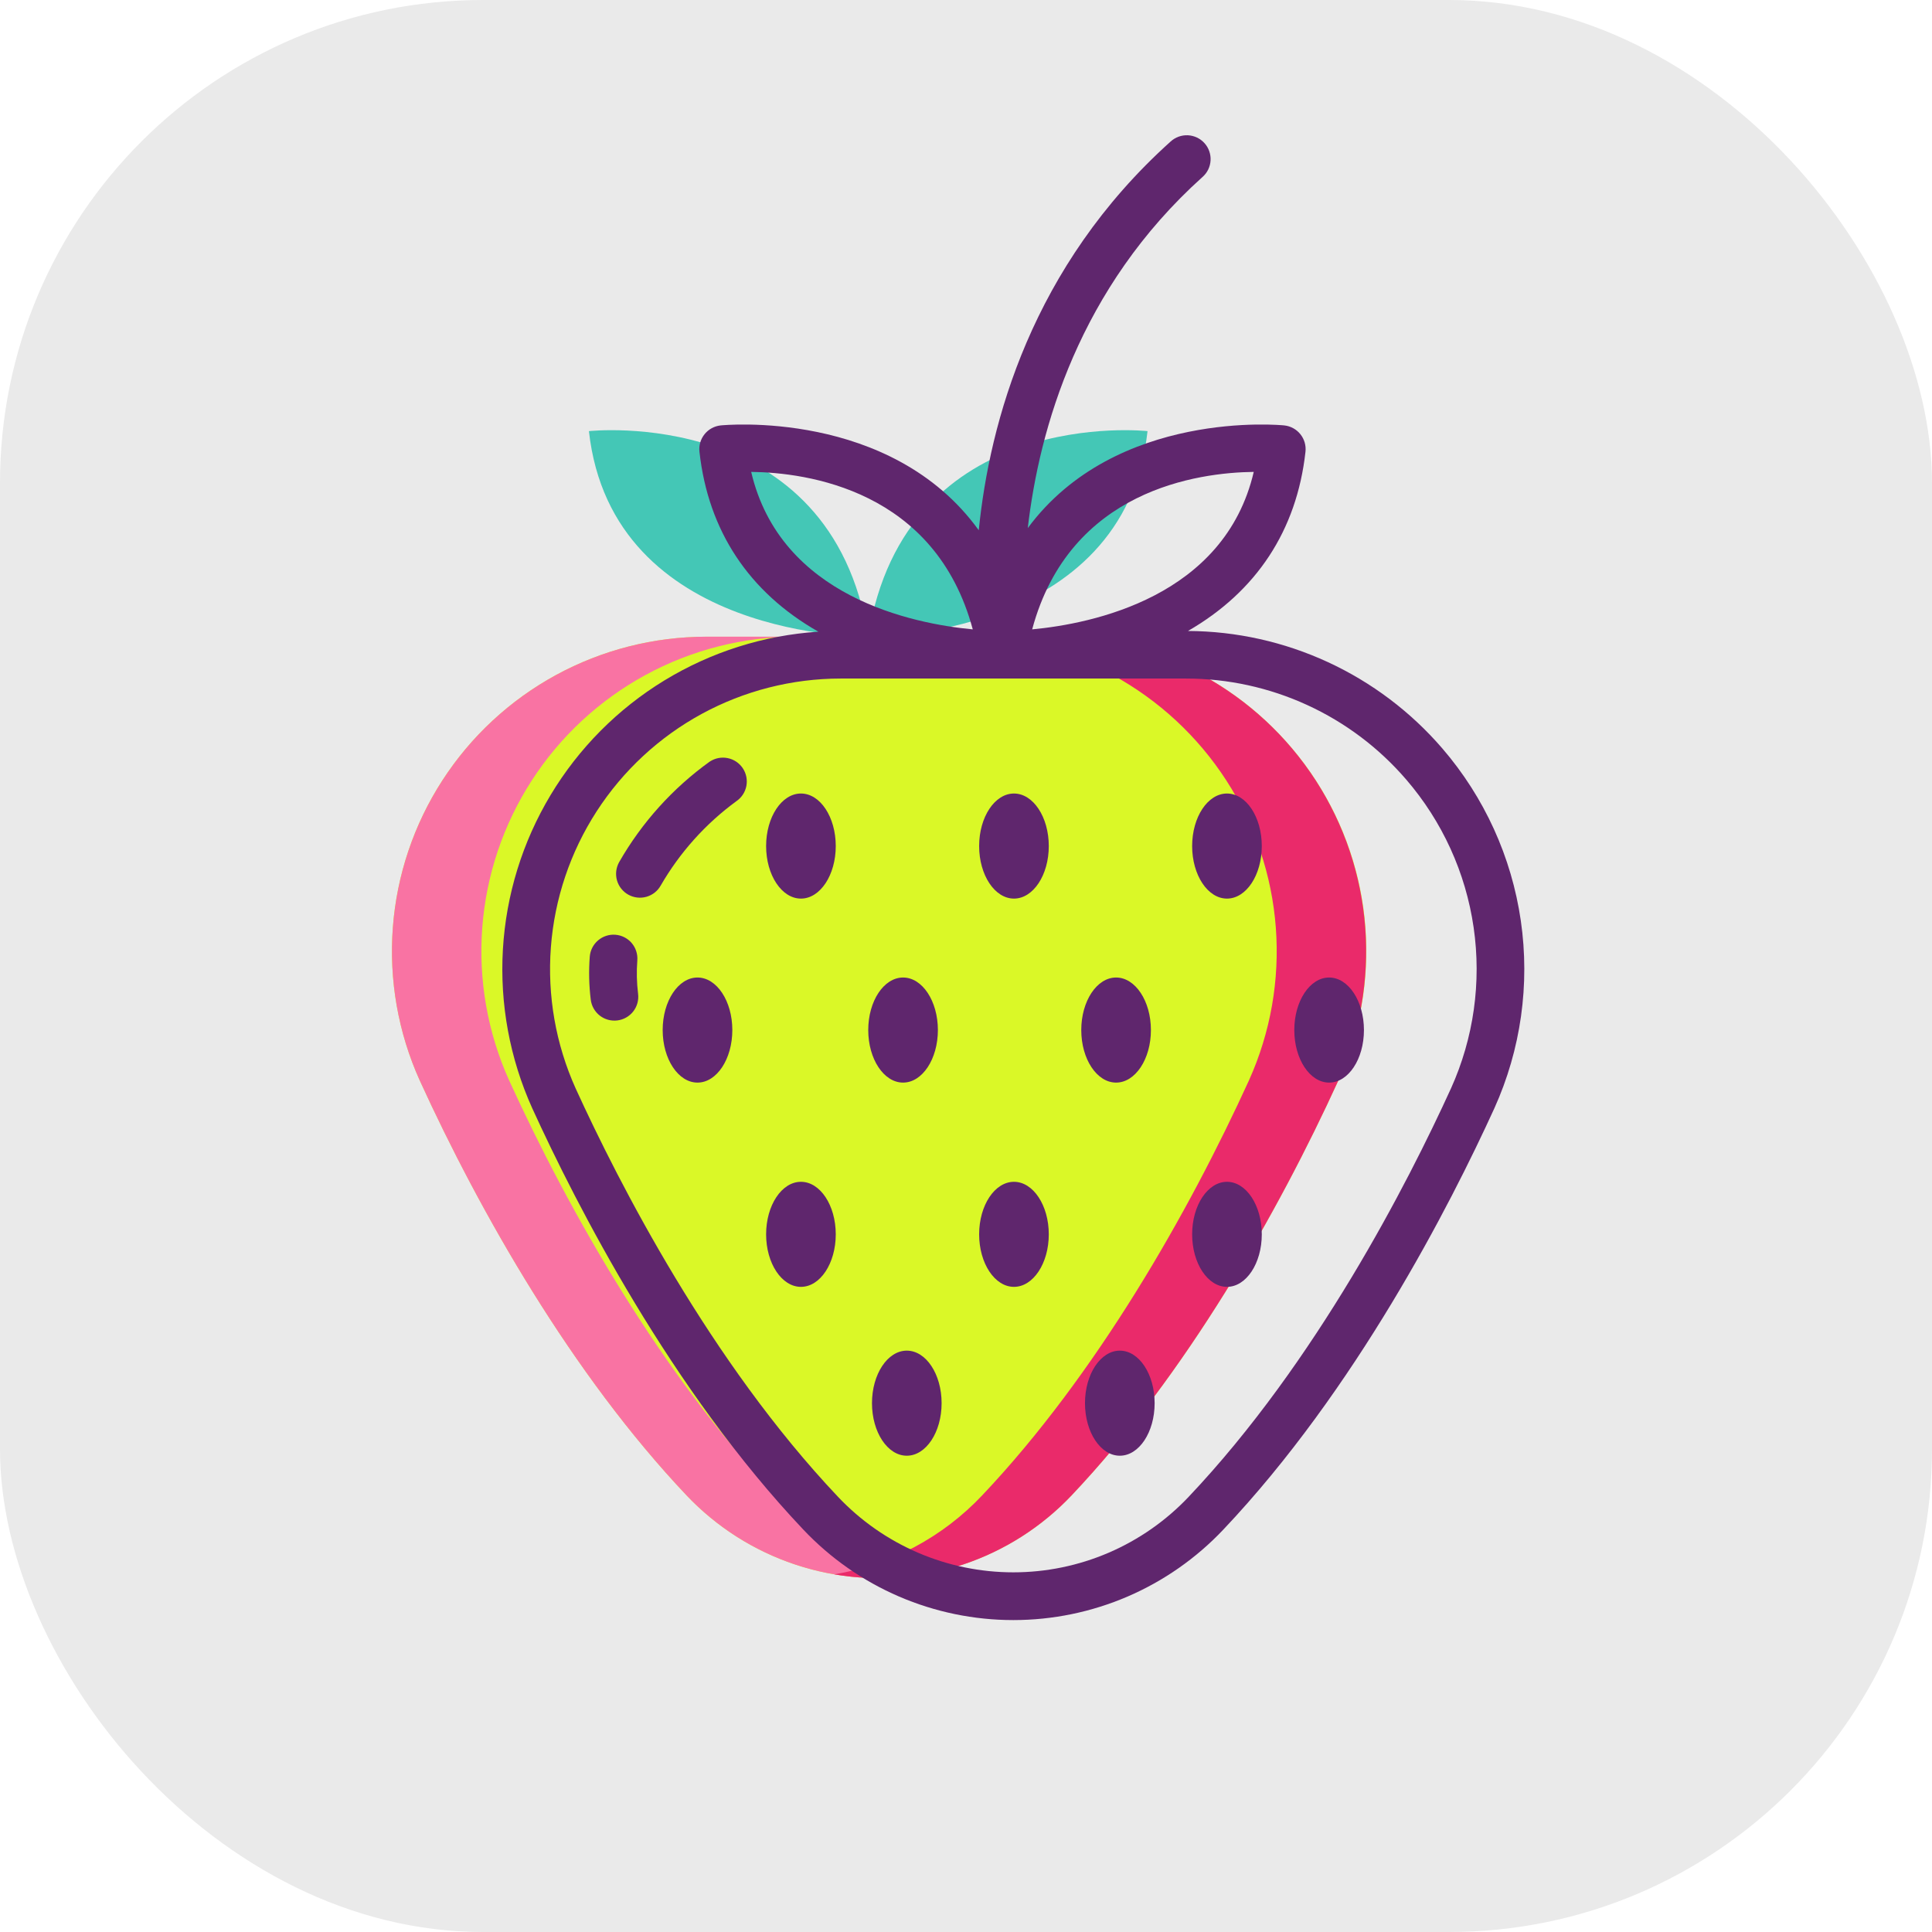 <svg width="80" height="80" viewBox="0 0 80 80" fill="none" xmlns="http://www.w3.org/2000/svg">
<rect width="80" height="80" rx="20" fill="#EAEAEA"/>
<g clip-path="url(#clip0)">
<path d="M53.416 30.889C52.193 29.469 50.679 28.331 48.977 27.55C47.274 26.769 45.423 26.365 43.55 26.365H29.25C27.075 26.365 24.935 26.91 23.024 27.95C21.114 28.99 19.495 30.492 18.314 32.318C17.134 34.145 16.43 36.238 16.266 38.407C16.103 40.576 16.485 42.751 17.378 44.734C19.877 50.208 23.691 56.915 28.425 61.917C29.451 63 30.688 63.863 32.059 64.453C33.431 65.043 34.908 65.347 36.401 65.347C37.893 65.347 39.37 65.043 40.742 64.453C42.113 63.863 43.35 63 44.376 61.917C49.111 56.914 52.924 50.207 55.422 44.734C56.444 42.476 56.799 39.972 56.444 37.518C56.088 35.065 55.037 32.764 53.416 30.889Z" fill="#DAF827"/>
<path d="M35.951 26.365C35.951 26.365 25.343 26.51 24.386 17.852C24.386 17.852 34.419 16.739 35.951 26.365Z" fill="#44C7B6"/>
<path d="M35.951 26.365C35.951 26.365 46.56 26.51 47.517 17.852C47.517 17.852 37.483 16.739 35.951 26.365Z" fill="#44C7B6"/>
<path d="M38.251 65.19C36.471 65.496 34.642 65.356 32.928 64.785C31.214 64.214 29.668 63.229 28.426 61.917C23.691 56.915 19.876 50.207 17.378 44.734C16.485 42.751 16.103 40.576 16.267 38.407C16.431 36.239 17.135 34.145 18.316 32.319C19.496 30.492 21.115 28.99 23.025 27.95C24.935 26.91 27.075 26.365 29.25 26.364H32.953C30.779 26.365 28.639 26.91 26.729 27.95C24.819 28.99 23.199 30.492 22.019 32.319C20.838 34.145 20.134 36.239 19.97 38.407C19.806 40.576 20.188 42.751 21.081 44.734C23.579 50.207 27.394 56.915 32.129 61.917C33.76 63.644 35.909 64.793 38.251 65.19Z" fill="#F973A3"/>
<path d="M55.422 44.734C52.923 50.205 49.111 56.913 44.376 61.917C43.135 63.23 41.587 64.216 39.873 64.787C38.158 65.358 36.329 65.496 34.548 65.19C36.892 64.796 39.043 63.646 40.673 61.917C45.408 56.913 49.22 50.205 51.718 44.734C52.611 42.751 52.993 40.576 52.829 38.407C52.665 36.239 51.961 34.145 50.781 32.319C49.6 30.492 47.981 28.99 46.071 27.95C44.161 26.91 42.021 26.365 39.846 26.364H43.549C45.724 26.365 47.864 26.91 49.774 27.95C51.684 28.99 53.303 30.492 54.484 32.319C55.664 34.145 56.368 36.239 56.532 38.407C56.696 40.576 56.314 42.751 55.422 44.734Z" fill="#EA2A6A"/>
<path d="M59.723 30.99C58.417 29.474 56.801 28.255 54.984 27.416C53.167 26.577 51.192 26.137 49.191 26.127C52.024 24.495 53.697 21.964 54.057 18.706C54.086 18.445 54.01 18.184 53.846 17.98C53.683 17.776 53.445 17.645 53.184 17.616C53.097 17.606 46.218 16.921 42.558 21.867C43.034 17.755 44.679 11.924 49.793 7.329C49.891 7.243 49.971 7.138 50.029 7.021C50.086 6.903 50.119 6.776 50.127 6.645C50.135 6.515 50.116 6.385 50.073 6.261C50.03 6.138 49.963 6.025 49.876 5.928C49.788 5.83 49.683 5.752 49.565 5.696C49.447 5.64 49.319 5.608 49.188 5.601C49.058 5.595 48.928 5.615 48.805 5.659C48.682 5.703 48.569 5.772 48.473 5.86C42.713 11.036 40.978 17.495 40.528 21.956C36.886 16.912 29.924 17.606 29.836 17.616C29.576 17.645 29.337 17.776 29.174 17.98C29.01 18.184 28.934 18.445 28.963 18.706C29.325 21.985 31.018 24.527 33.887 26.157C31.629 26.305 29.442 26.998 27.51 28.176C25.579 29.354 23.962 30.983 22.798 32.922C21.633 34.862 20.956 37.054 20.824 39.313C20.692 41.571 21.108 43.828 22.039 45.89C23.879 49.921 27.784 57.548 33.266 63.34C34.385 64.523 35.732 65.465 37.227 66.109C38.722 66.752 40.332 67.084 41.959 67.084C43.587 67.084 45.197 66.752 46.692 66.109C48.187 65.465 49.534 64.523 50.653 63.34C56.133 57.55 60.039 49.922 61.879 45.89C62.976 43.459 63.356 40.766 62.974 38.126C62.592 35.486 61.464 33.011 59.723 30.99ZM51.915 19.54C50.704 24.721 45.225 25.827 42.74 26.061C44.294 20.274 49.622 19.568 51.915 19.54ZM31.105 19.54C33.4 19.568 38.726 20.275 40.28 26.061C37.796 25.827 32.317 24.721 31.105 19.54V19.54ZM60.082 45.069C58.293 48.99 54.503 56.4 49.218 61.982C48.284 62.969 47.159 63.755 45.911 64.293C44.663 64.83 43.319 65.107 41.96 65.107C40.601 65.107 39.257 64.83 38.009 64.293C36.761 63.755 35.635 62.969 34.702 61.982C29.415 56.397 25.625 48.988 23.836 45.069C23.011 43.236 22.659 41.226 22.811 39.223C22.962 37.219 23.613 35.285 24.705 33.597C25.796 31.91 27.292 30.522 29.057 29.561C30.822 28.601 32.8 28.098 34.809 28.097H49.11C50.841 28.097 52.552 28.47 54.125 29.192C55.699 29.913 57.098 30.966 58.227 32.278C59.722 34.012 60.692 36.137 61.02 38.403C61.349 40.669 61.023 42.982 60.082 45.07V45.069Z" fill="#5F266D"/>
<path d="M33.165 37.209C33.962 37.209 34.607 36.235 34.607 35.034C34.607 33.832 33.962 32.858 33.165 32.858C32.369 32.858 31.723 33.832 31.723 35.034C31.723 36.235 32.369 37.209 33.165 37.209Z" fill="#5F266D"/>
<path d="M41.986 37.209C42.782 37.209 43.428 36.235 43.428 35.034C43.428 33.832 42.782 32.858 41.986 32.858C41.19 32.858 40.544 33.832 40.544 35.034C40.544 36.235 41.19 37.209 41.986 37.209Z" fill="#5F266D"/>
<path d="M50.806 37.209C51.603 37.209 52.248 36.235 52.248 35.034C52.248 33.832 51.603 32.858 50.806 32.858C50.01 32.858 49.364 33.832 49.364 35.034C49.364 36.235 50.01 37.209 50.806 37.209Z" fill="#5F266D"/>
<path d="M33.165 53.286C33.962 53.286 34.607 52.312 34.607 51.111C34.607 49.91 33.962 48.936 33.165 48.936C32.369 48.936 31.723 49.91 31.723 51.111C31.723 52.312 32.369 53.286 33.165 53.286Z" fill="#5F266D"/>
<path d="M41.986 53.286C42.782 53.286 43.428 52.312 43.428 51.111C43.428 49.91 42.782 48.936 41.986 48.936C41.19 48.936 40.544 49.91 40.544 51.111C40.544 52.312 41.19 53.286 41.986 53.286Z" fill="#5F266D"/>
<path d="M50.806 53.286C51.603 53.286 52.248 52.312 52.248 51.111C52.248 49.91 51.603 48.936 50.806 48.936C50.01 48.936 49.364 49.91 49.364 51.111C49.364 52.312 50.01 53.286 50.806 53.286Z" fill="#5F266D"/>
<path d="M37.394 44.828C38.191 44.828 38.836 43.854 38.836 42.652C38.836 41.451 38.191 40.477 37.394 40.477C36.598 40.477 35.952 41.451 35.952 42.652C35.952 43.854 36.598 44.828 37.394 44.828Z" fill="#5F266D"/>
<path d="M46.215 44.828C47.011 44.828 47.657 43.854 47.657 42.652C47.657 41.451 47.011 40.477 46.215 40.477C45.418 40.477 44.773 41.451 44.773 42.652C44.773 43.854 45.418 44.828 46.215 44.828Z" fill="#5F266D"/>
<path d="M55.036 44.828C55.832 44.828 56.478 43.854 56.478 42.652C56.478 41.451 55.832 40.477 55.036 40.477C54.239 40.477 53.594 41.451 53.594 42.652C53.594 43.854 54.239 44.828 55.036 44.828Z" fill="#5F266D"/>
<path d="M28.882 44.828C29.678 44.828 30.324 43.854 30.324 42.652C30.324 41.451 29.678 40.477 28.882 40.477C28.085 40.477 27.44 41.451 27.44 42.652C27.44 43.854 28.085 44.828 28.882 44.828Z" fill="#5F266D"/>
<path d="M37.548 55.927C36.752 55.927 36.107 56.901 36.107 58.102C36.107 59.304 36.752 60.278 37.548 60.278C38.344 60.278 38.99 59.304 38.99 58.102C38.99 56.901 38.345 55.927 37.548 55.927Z" fill="#5F266D"/>
<path d="M46.369 55.927C45.573 55.927 44.927 56.901 44.927 58.102C44.927 59.304 45.573 60.278 46.369 60.278C47.166 60.278 47.811 59.304 47.811 58.102C47.811 56.901 47.166 55.927 46.369 55.927Z" fill="#5F266D"/>
<path d="M26.39 39.767C26.41 39.506 26.326 39.247 26.156 39.048C25.986 38.849 25.743 38.726 25.482 38.706C25.221 38.685 24.963 38.77 24.764 38.94C24.565 39.11 24.441 39.352 24.421 39.613C24.375 40.207 24.389 40.804 24.462 41.395C24.494 41.655 24.628 41.891 24.834 42.053C25.041 42.214 25.303 42.286 25.563 42.254C25.823 42.222 26.059 42.088 26.221 41.882C26.382 41.675 26.454 41.413 26.422 41.153C26.365 40.693 26.354 40.229 26.39 39.767Z" fill="#5F266D"/>
<path d="M29.395 31.531C27.857 32.636 26.575 34.059 25.635 35.703C25.572 35.817 25.532 35.941 25.517 36.07C25.502 36.199 25.513 36.33 25.548 36.455C25.584 36.579 25.643 36.696 25.724 36.797C25.805 36.899 25.904 36.984 26.018 37.047C26.131 37.11 26.256 37.15 26.385 37.165C26.514 37.18 26.644 37.169 26.769 37.134C26.893 37.098 27.01 37.039 27.112 36.958C27.213 36.877 27.298 36.778 27.361 36.664C28.152 35.295 29.22 34.105 30.496 33.172C30.71 33.025 30.857 32.799 30.906 32.544C30.954 32.289 30.901 32.025 30.756 31.809C30.611 31.593 30.387 31.443 30.133 31.392C29.878 31.34 29.613 31.39 29.396 31.533L29.395 31.531Z" fill="#5F266D"/>
</g>
<defs>
<clipPath id="clip0">
<rect x="4.8" y="4" width="63.2" height="63.2" rx="20" fill="white"/>
</clipPath>
</defs>
</svg>
